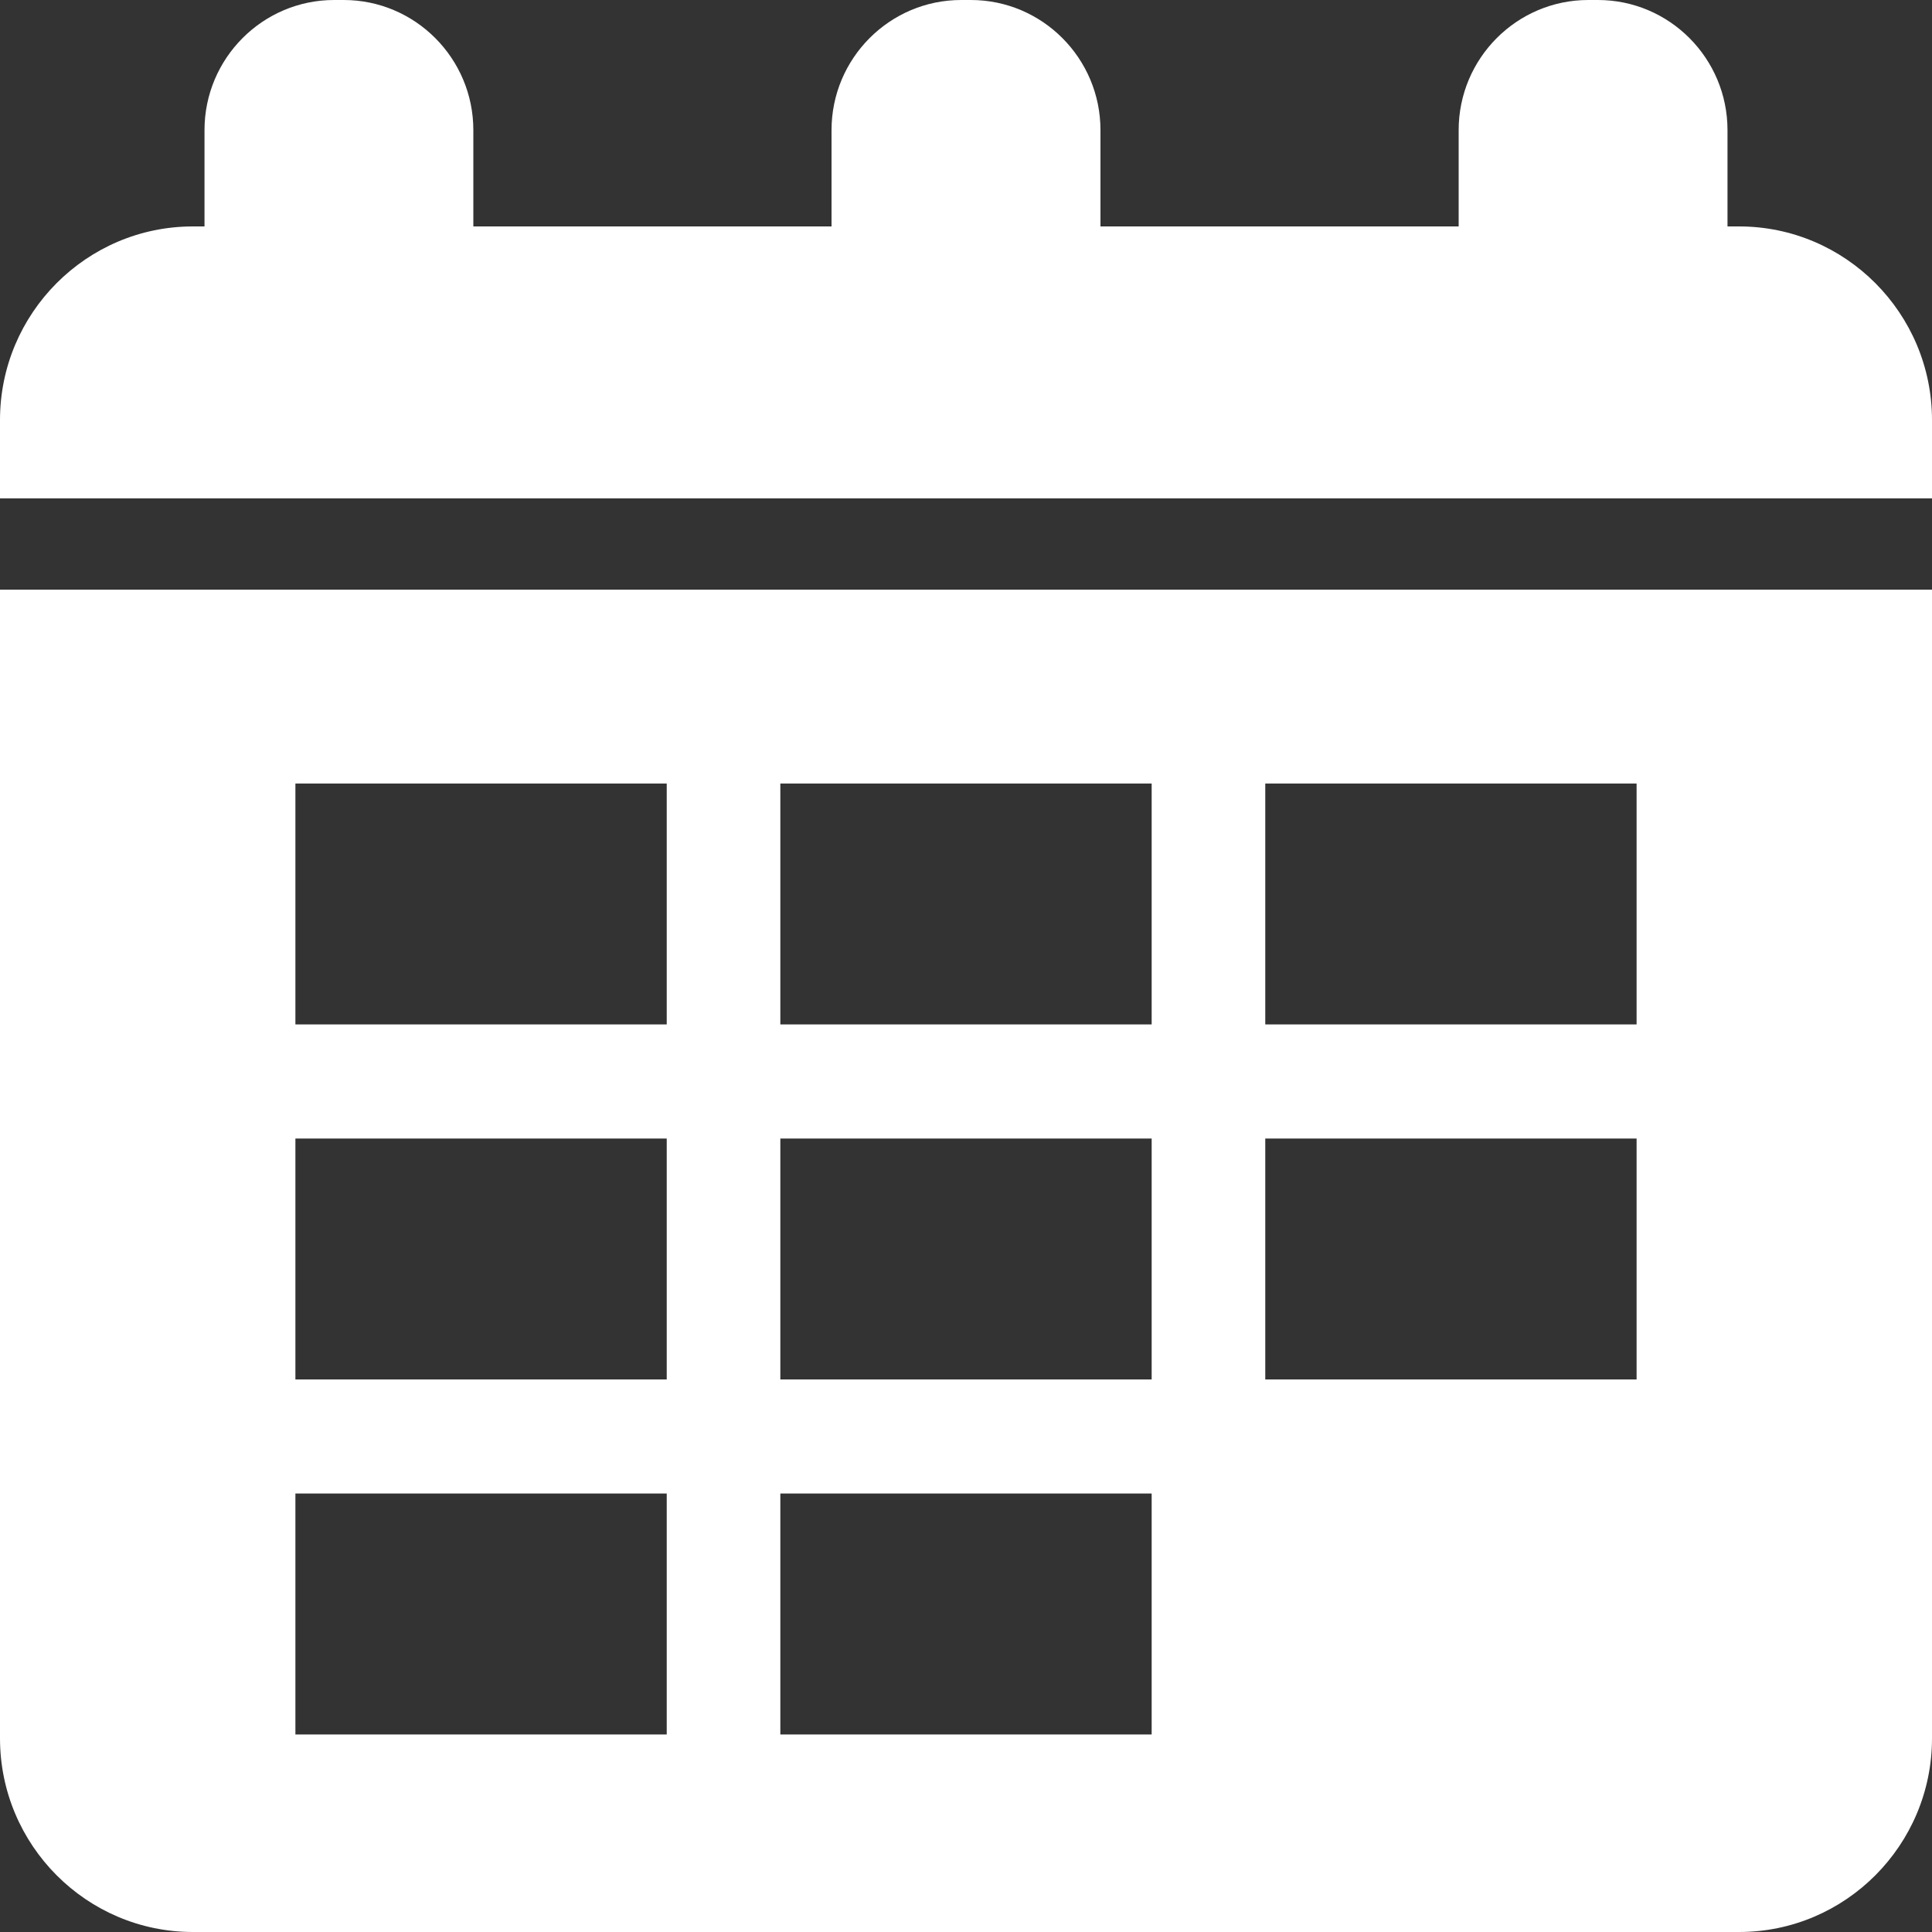 <svg width="20" height="20" viewBox="0 0 20 20" fill="none" xmlns="http://www.w3.org/2000/svg">
<rect x="0" y="0" width="20" height="20" fill="#333333" stroke="none"/>
<path d="M20 5.159V4.349C20 3.243 19.104 2.344 18.003 2.344H17.883V1.347C17.883 0.604 17.282 0 16.541 0H16.442C15.702 0 15.1 0.604 15.1 1.347V2.344H11.392V1.347C11.392 0.604 10.79 0 10.05 0H9.95C9.21 0 8.608 0.604 8.608 1.347V2.344H4.9V1.347C4.9 0.604 4.298 0 3.558 0H3.459C2.719 0 2.117 0.604 2.117 1.347V2.344H1.997C0.896 2.344 0 3.243 0 4.348V5.159L20 5.159Z" fill="white"/>
<path d="M0 6.104V17.995C0 19.101 0.896 20 1.997 20H18.003C19.104 20 20 19.101 20 17.995V6.104H0ZM3.058 10.605V8.111H6.902V10.605H3.058ZM3.058 14.28V11.786H6.902V14.28L3.058 14.28ZM3.058 17.955V15.461H6.902V17.955L3.058 17.955ZM8.078 10.605V8.111H11.922V10.605H8.078ZM8.078 14.28V11.786H11.922V14.28L8.078 14.28ZM8.078 17.955V15.461H11.922V17.955L8.078 17.955ZM13.098 10.605V8.111H16.942V10.605H13.098ZM13.098 14.28V11.786H16.942V14.28L13.098 14.28Z" fill="white"/>
</svg>
